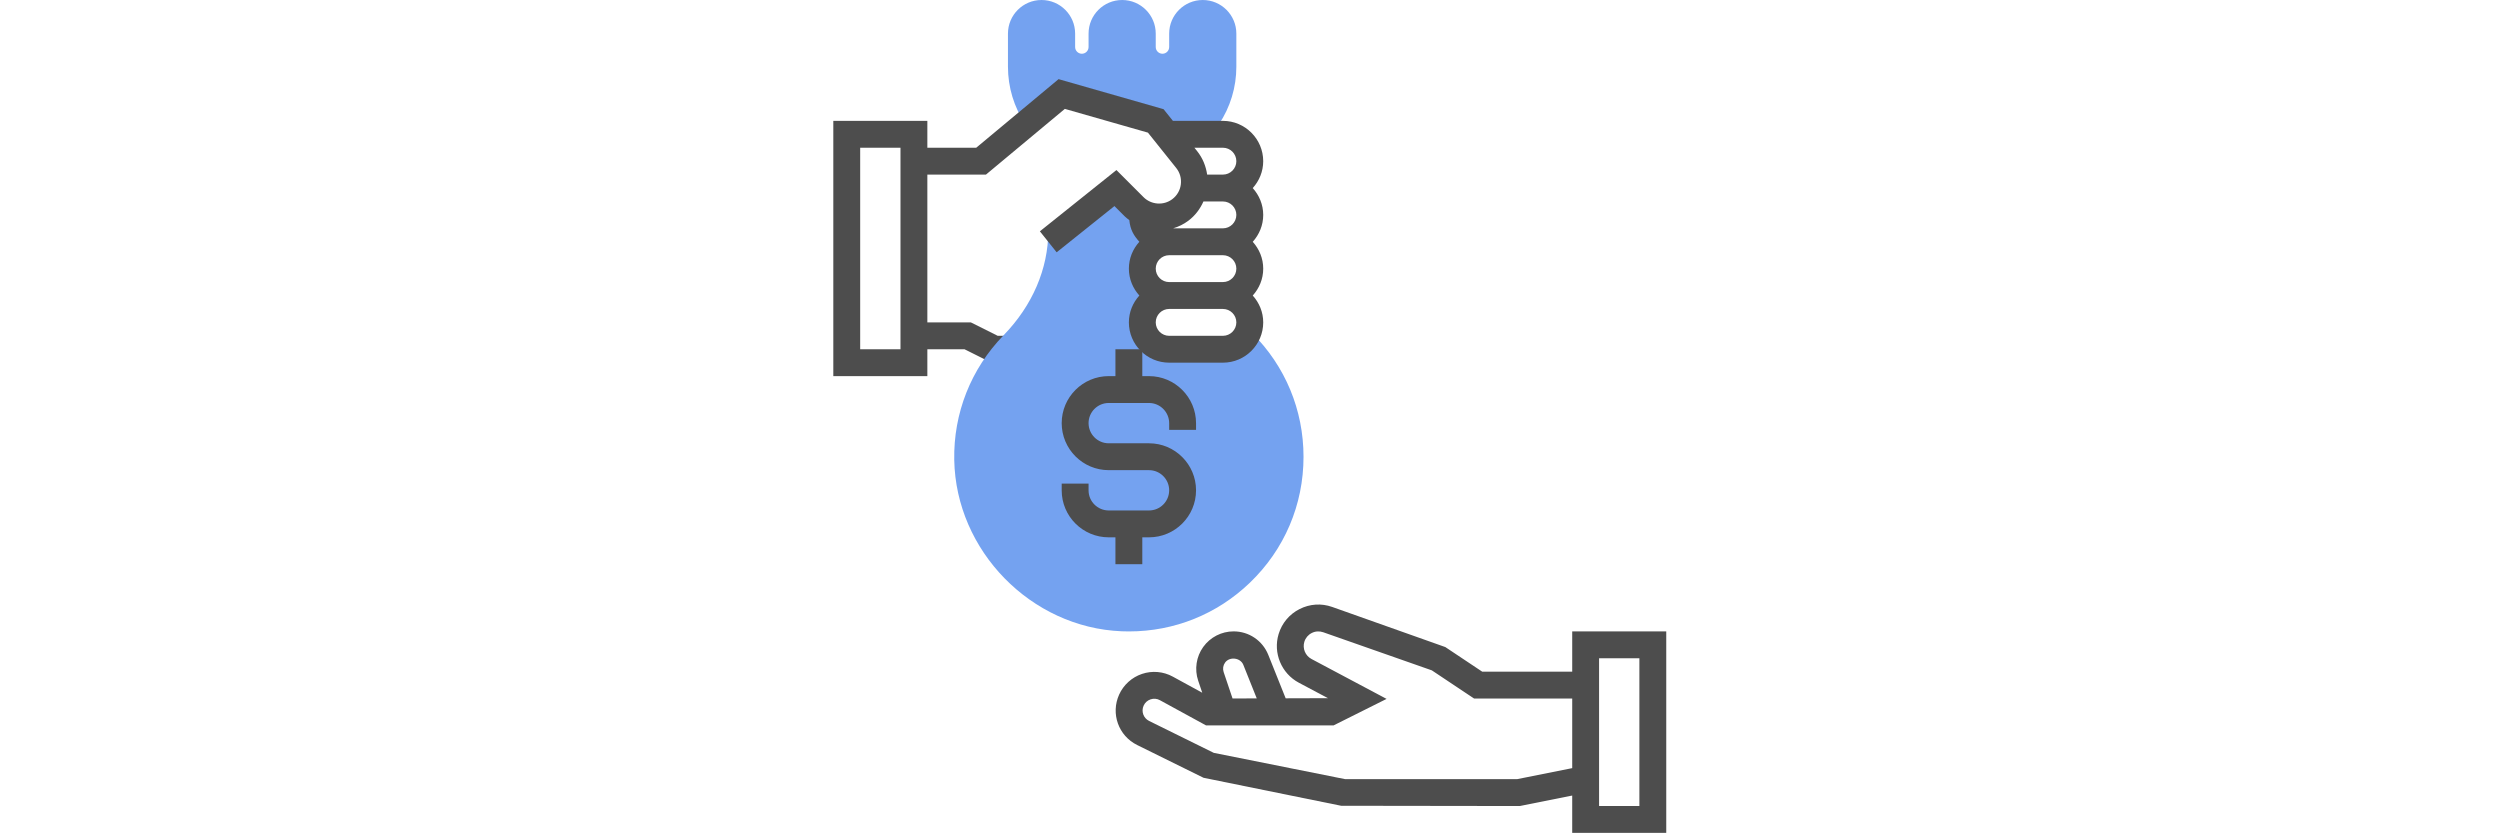 <?xml version="1.0" encoding="UTF-8" standalone="no"?>
<svg
   xmlns:dc="http://purl.org/dc/elements/1.1/"
   xmlns:cc="http://creativecommons.org/ns#"
   xmlns:rdf="http://www.w3.org/1999/02/22-rdf-syntax-ns#"
   xmlns:svg="http://www.w3.org/2000/svg"
   xmlns="http://www.w3.org/2000/svg"
   xmlns:sodipodi="http://sodipodi.sourceforge.net/DTD/sodipodi-0.dtd"
   xmlns:inkscape="http://www.inkscape.org/namespaces/inkscape"
   version="1.1"
   id="Layer_1"
   x="0px"
   y="0px"
   viewBox="0 0 300 100"
   xml:space="preserve"
   sodipodi:docname="ico3.svg"
   width="300"
   height="100"
   inkscape:version="1.0 (4035a4fb49, 2020-05-01)"><defs
   id="defs51" /><sodipodi:namedview
   inkscape:document-rotation="0"
   pagecolor="#ffffff"
   bordercolor="#666666"
   borderopacity="1"
   objecttolerance="10"
   gridtolerance="10"
   guidetolerance="10"
   inkscape:pageopacity="0"
   inkscape:pageshadow="2"
   inkscape:window-width="1920"
   inkscape:window-height="1017"
   id="namedview49"
   showgrid="false"
   fit-margin-top="0"
   fit-margin-left="0"
   fit-margin-right="0"
   fit-margin-bottom="0"
   inkscape:zoom="1.7314881"
   inkscape:cx="150.08"
   inkscape:cy="150.07"
   inkscape:window-x="1592"
   inkscape:window-y="-8"
   inkscape:window-maximized="1"
   inkscape:current-layer="Layer_1" />
<g
   id="g914"
   transform="matrix(0.333,0,0,0.333,99.997,-0.003)"
   style="stroke-width:3.001"><g
     style="fill:#4d4d4d;fill-opacity:1;stroke-width:3.001"
     id="g16">
	<g
   style="fill:#4d4d4d;fill-opacity:1;stroke-width:3.001"
   id="g14">
		<path
   id="path2"
   d="M 135.556,48.403 82.302,33.899 69.216,44.782 C 65.106,38.619 62.937,31.449 62.937,24.047 V 12.113 c 0,-6.676 5.427,-12.103 12.103,-12.103 6.676,0 12.103,5.427 12.103,12.103 v 4.841 c 0,1.331 1.089,2.421 2.421,2.421 1.332,0 2.421,-1.089 2.421,-2.421 v -4.841 c 0,-6.676 5.427,-12.103 12.103,-12.103 6.676,0 12.103,5.427 12.103,12.103 v 4.841 c 0,1.331 1.089,2.421 2.421,2.421 1.332,0 2.421,-1.089 2.421,-2.421 v -4.841 c 0,-6.676 5.427,-12.103 12.103,-12.103 6.676,0 12.103,5.427 12.103,12.103 v 11.934 c 0,7.402 -2.169,14.577 -6.279,20.735 z"
   style="fill:#74a2f0;fill-opacity:1;stroke-width:3.001" />
		<path
   id="path4"
   d="m 59.238,121.022 -9.683,-4.841 H 33.889 V 43.562 H 0 v 91.984 h 33.889 v -9.683 H 47.27 l 9.683,4.841 h 5.984 v -9.683 z m -35.032,4.842 H 9.683 v -72.62 h 14.524 v 72.62 z"
   style="fill:#4d4d4d;fill-opacity:1;stroke-width:3.001" />
		<path
   id="path6"
   d="m 106.542,227.55 c -0.876,0 -1.748,-0.015 -2.629,-0.053 C 71.234,226.18 44.167,198.483 43.581,165.761 43.276,148.884 49.594,132.923 61.363,120.824 71.743,110.149 77.46,96.831 77.46,83.333 l 24.206,-15.545 9.683,9.683 v 48.393 h 33.889 l 5.669,-5.829 c 11.958,11.89 18.537,27.716 18.537,44.579 0,17.293 -6.87,33.415 -19.346,45.397 -11.831,11.366 -27.216,17.539 -43.556,17.539 z"
   style="fill:#74a2f0;fill-opacity:1;stroke-width:3.001" />
		<path
   id="path8"
   d="m 130.715,154.911 v -2.401 c 0,-9.344 -7.601,-16.964 -16.945,-16.964 h -2.421 v -9.683 h -9.683 v 9.683 h -2.421 c -9.344,0 -16.944,7.601 -16.944,16.944 0,9.344 7.601,16.945 16.944,16.945 h 14.524 c 4.004,0 7.262,3.258 7.262,7.262 0,4.004 -3.258,7.262 -7.262,7.262 H 99.246 c -4.004,0 -7.262,-3.239 -7.262,-7.243 v -2.44 h -9.683 v 2.44 c 0,9.344 7.601,16.925 16.944,16.925 h 2.421 v 9.683 h 9.683 v -9.683 h 2.421 c 9.344,0 16.945,-7.601 16.945,-16.944 0,-9.344 -7.601,-16.945 -16.945,-16.945 H 99.246 c -4.004,0 -7.262,-3.258 -7.262,-7.262 0,-4.004 3.258,-7.262 7.262,-7.262 h 14.524 c 4.004,0 7.262,3.278 7.262,7.281 v 2.401 z"
   style="fill:#4d4d4d;fill-opacity:1;stroke-width:3.001" />
		<path
   id="path10"
   d="m 151.145,67.788 c 2.324,-2.576 3.776,-5.96 3.776,-9.692 0,-8.007 -6.516,-14.534 -14.524,-14.534 H 122.378 L 119.008,39.35 81.174,28.53 51.502,53.244 H 29.048 v 9.683 h 25.959 l 28.428,-23.679 29.943,8.559 10.186,12.728 c 1.346,1.685 1.941,3.796 1.67,5.935 -0.271,2.14 -1.375,4.038 -3.103,5.33 -3.123,2.343 -7.562,2.028 -10.331,-0.736 l -9.77,-9.77 -27.59,22.073 6.047,7.562 20.822,-16.659 3.641,3.645 c 0.533,0.533 1.128,0.968 1.714,1.418 0.353,3.534 1.641,5.611 3.621,7.804 -2.324,2.576 -3.776,5.955 -3.776,9.687 0,3.732 1.457,7.112 3.776,9.683 -2.324,2.576 -3.776,5.94 -3.776,9.673 0,8.017 6.516,14.524 14.524,14.524 h 19.365 c 8.007,0 14.524,-6.507 14.524,-14.514 0,-3.733 -1.457,-7.102 -3.776,-9.678 2.324,-2.576 3.776,-5.945 3.776,-9.683 0,-3.737 -1.457,-7.107 -3.776,-9.683 2.324,-2.576 3.776,-5.95 3.776,-9.683 -0.001,-3.73 -1.458,-7.1 -3.777,-9.675 z m -10.748,53.234 h -19.365 c -2.668,0 -4.841,-2.174 -4.841,-4.841 0,-2.668 2.174,-4.841 4.841,-4.841 h 19.365 c 2.668,0 4.841,2.174 4.841,4.841 0.001,2.668 -2.173,4.841 -4.841,4.841 z m 0,-19.365 h -19.365 c -2.668,0 -4.841,-2.174 -4.841,-4.841 0,-2.668 2.174,-4.841 4.841,-4.841 h 19.365 c 2.668,0 4.841,2.174 4.841,4.841 0.001,2.668 -2.173,4.841 -4.841,4.841 z m 0,-19.365 H 122.46 c 1.932,-0.576 3.796,-1.477 5.48,-2.74 2.44,-1.83 4.241,-4.236 5.442,-6.942 h 7.015 c 2.668,0 4.841,2.174 4.841,4.841 0,2.667 -2.173,4.841 -4.841,4.841 z m 0,-19.365 h -5.679 c -0.445,-3.05 -1.612,-5.955 -3.597,-8.438 l -0.997,-1.244 h 10.273 c 2.668,0 4.841,2.174 4.841,4.841 0.001,2.667 -2.173,4.841 -4.841,4.841 z"
   style="fill:#4d4d4d;fill-opacity:1;stroke-width:3.001" />
		<path
   id="path12"
   d="m 266.271,227.531 v 14.524 h -32.422 l -13.304,-8.869 -40.802,-14.471 c -3.883,-1.365 -8.051,-1.089 -11.721,0.775 -3.675,1.864 -6.352,5.059 -7.548,9 -2.067,6.821 1.002,14.204 7.296,17.545 l 10.481,5.567 -15.24,0.048 -6.265,-15.666 c -2.062,-5.132 -6.967,-8.453 -12.505,-8.453 -4.323,0 -8.409,2.101 -10.932,5.606 -2.522,3.515 -3.205,8.056 -1.825,12.152 l 1.467,4.347 -10.622,-5.805 c -3.379,-1.854 -7.417,-2.212 -11.072,-0.978 -3.655,1.22 -6.662,3.936 -8.25,7.446 -3.108,6.865 -0.247,14.858 6.512,18.194 l 23.897,11.793 49.604,10.089 64.365,0.092 18.886,-3.776 v 13.459 h 33.889 v -72.619 z m -125.099,11.256 c 1.627,-2.266 5.548,-1.786 6.579,0.799 l 4.841,12.098 -8.724,0.029 -3.205,-9.518 c -0.392,-1.167 -0.208,-2.406 0.509,-3.408 z m 105.254,41.998 h -61.978 l -47.319,-9.465 -23.325,-11.508 c -2.048,-1.012 -2.919,-3.437 -1.975,-5.524 0.489,-1.08 1.375,-1.883 2.503,-2.256 1.118,-0.387 2.319,-0.276 3.36,0.3 l 16.63,9.087 h 45.949 l 19.104,-9.552 -27.058,-14.383 c -2.217,-1.181 -3.302,-3.781 -2.576,-6.187 0.421,-1.389 1.365,-2.522 2.663,-3.176 1.293,-0.663 2.764,-0.75 4.134,-0.276 l 39.147,13.735 15.231,10.157 h 35.356 v 25.078 z m 44.051,9.682 h -14.524 v -53.254 h 14.524 z"
   style="fill:#4d4d4d;fill-opacity:1;stroke-width:3.001" />
	</g>
</g></g>
<g
   id="g18"
   transform="translate(0,-0.01)">
</g>
<g
   id="g20"
   transform="translate(0,-0.01)">
</g>
<g
   id="g22"
   transform="translate(0,-0.01)">
</g>
<g
   id="g24"
   transform="translate(0,-0.01)">
</g>
<g
   id="g26"
   transform="translate(0,-0.01)">
</g>
<g
   id="g28"
   transform="translate(0,-0.01)">
</g>
<g
   id="g30"
   transform="translate(0,-0.01)">
</g>
<g
   id="g32"
   transform="translate(0,-0.01)">
</g>
<g
   id="g34"
   transform="translate(0,-0.01)">
</g>
<g
   id="g36"
   transform="translate(0,-0.01)">
</g>
<g
   id="g38"
   transform="translate(0,-0.01)">
</g>
<g
   id="g40"
   transform="translate(0,-0.01)">
</g>
<g
   id="g42"
   transform="translate(0,-0.01)">
</g>
<g
   id="g44"
   transform="translate(0,-0.01)">
</g>
<g
   id="g46"
   transform="translate(0,-0.01)">
</g>
</svg>
